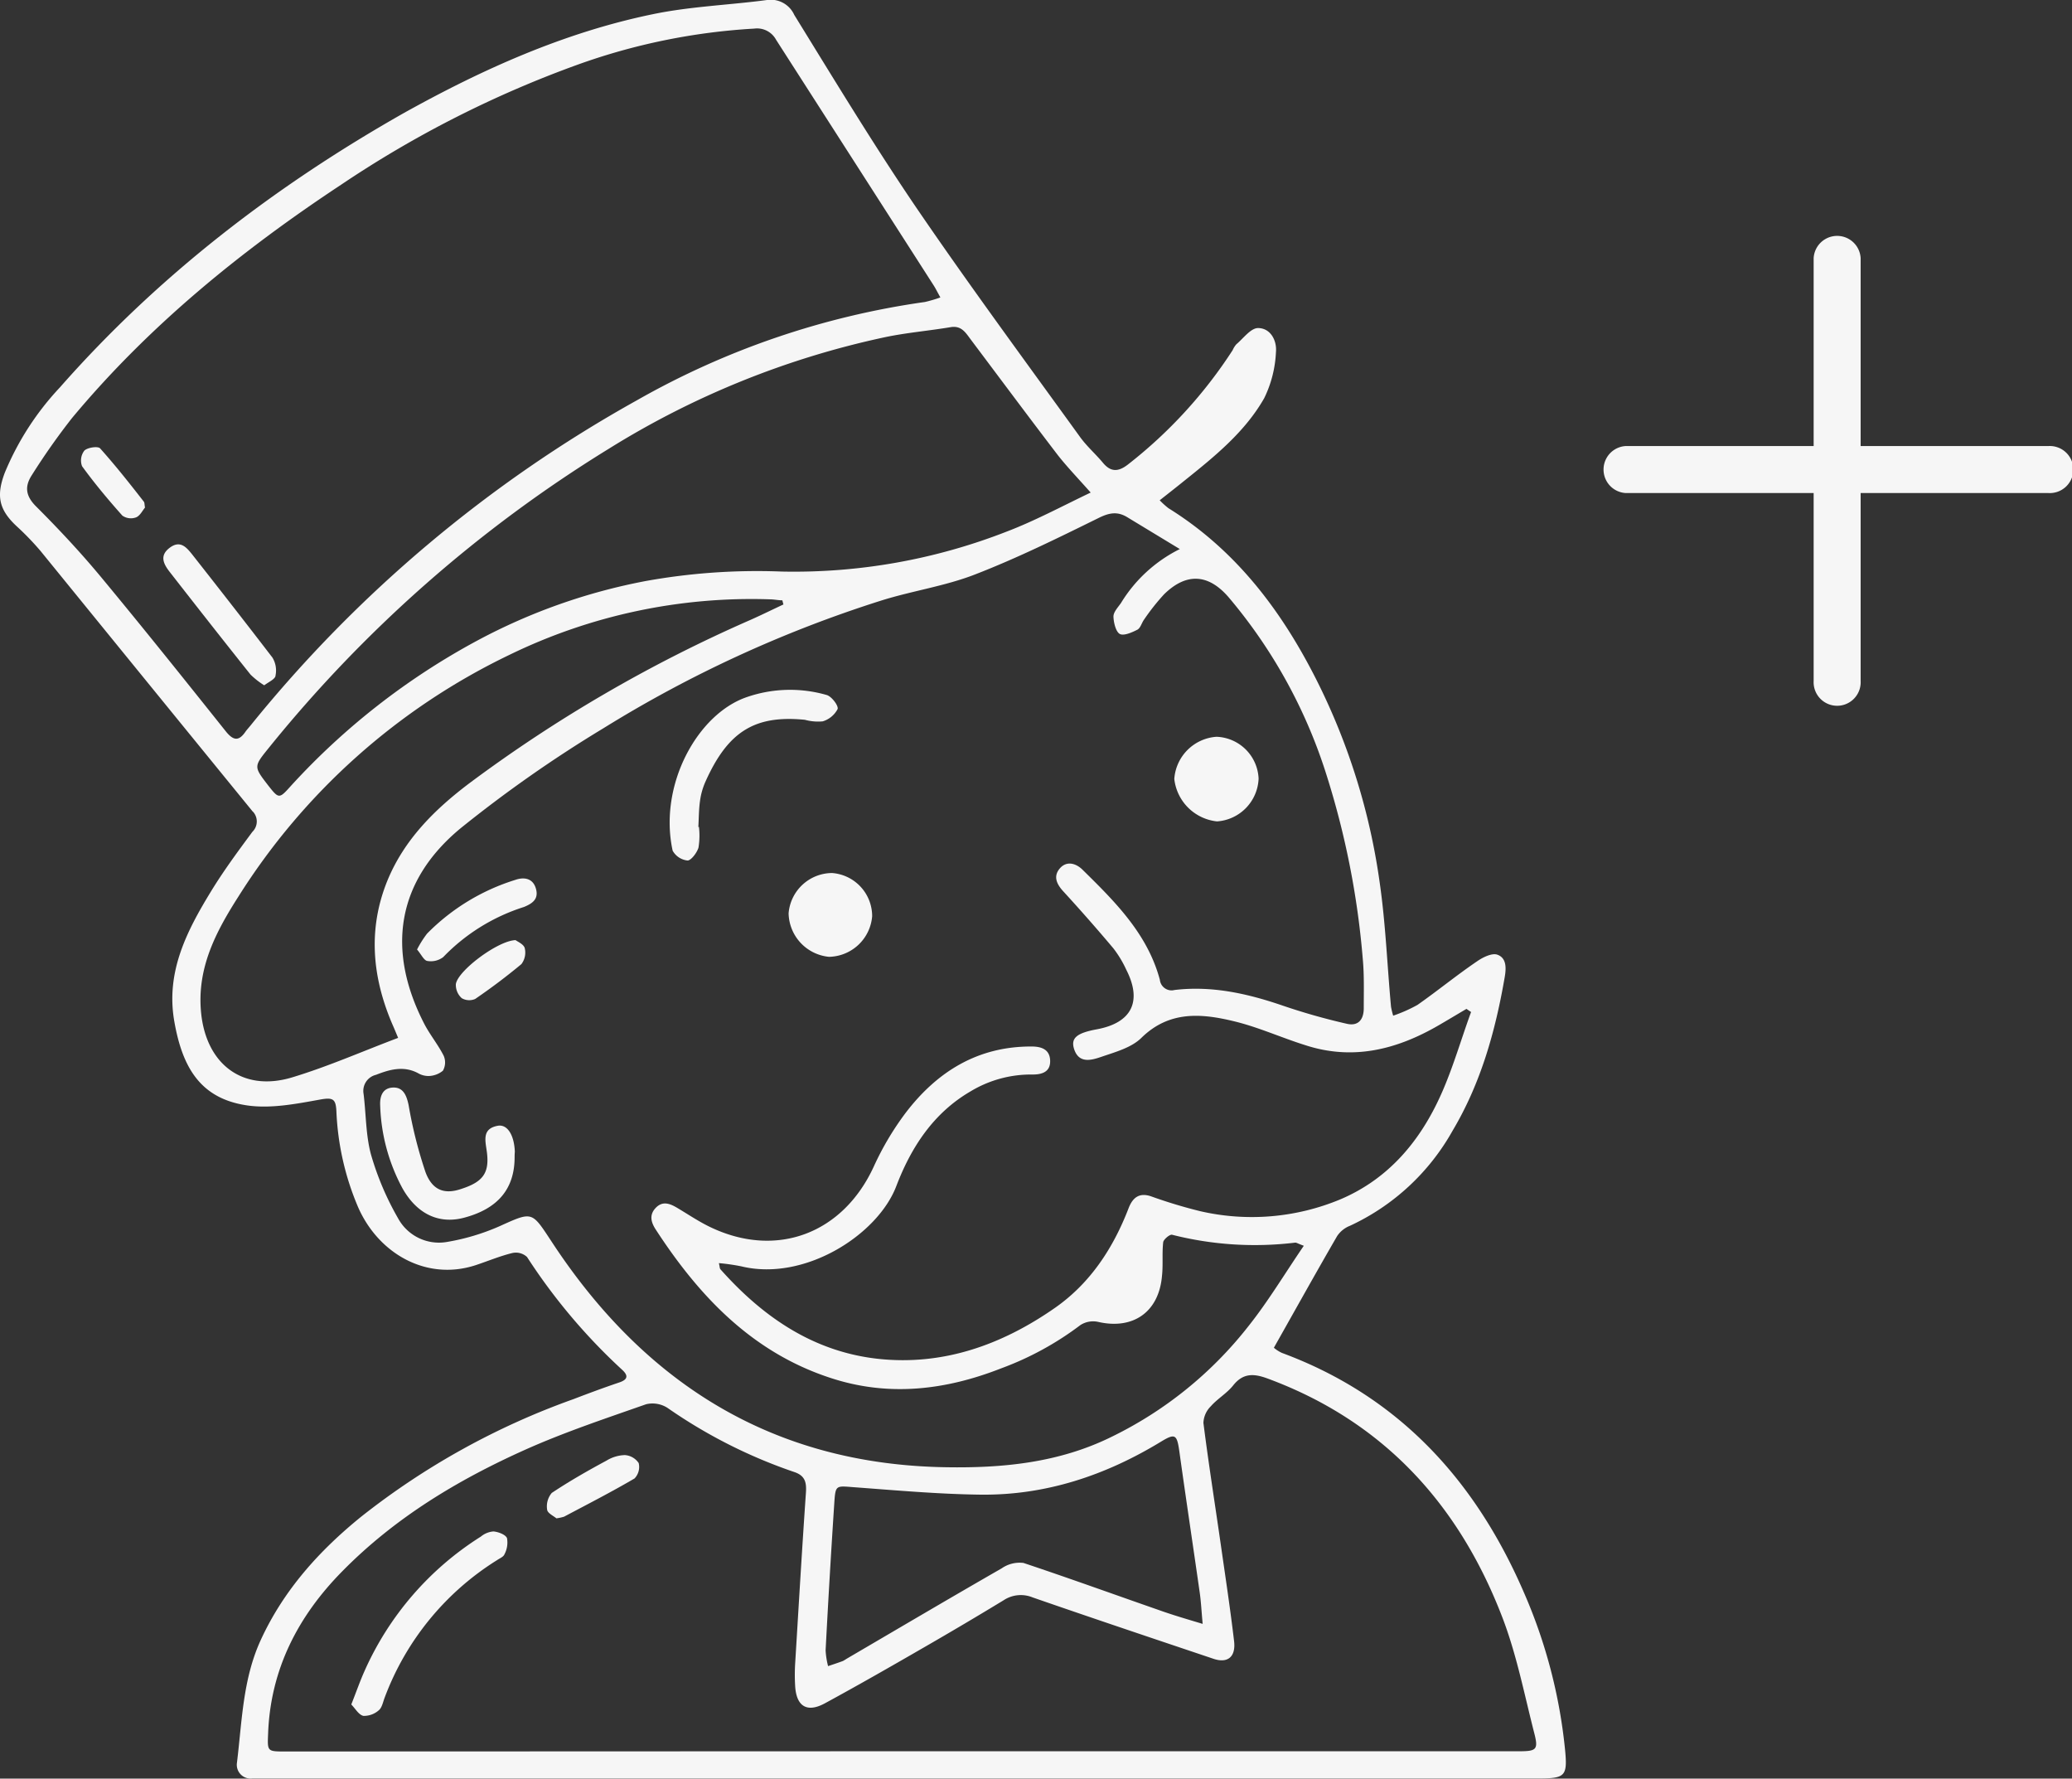 <svg xmlns="http://www.w3.org/2000/svg" viewBox="0 0 278.22 238.77"><rect x="0" y="0" width="278.22" height="238.77" fill="#333333" stroke="none"/><defs><style>.cls-1{fill:#f6f6f6;}</style></defs><g id="Calque_2" data-name="Calque 2"><g id="Calque_1-2" data-name="Calque 1"><g id="Calque_2-2" data-name="Calque 2"><g id="Calque_1-2-2" data-name="Calque 1-2"><path class="cls-1" d="M187.07,136.35a19.49,19.49,0,0,0,3.27-1.45c2.7-1.89,5.27-4,8-5.85.77-.54,2-1.14,2.71-.89,1.22.43,1.22,1.72,1,3-1.25,7.25-3.2,14.24-7,20.63a30.46,30.46,0,0,1-13.79,12.77,3.7,3.7,0,0,0-1.71,1.37c-2.84,4.9-5.59,9.85-8.5,15a4.67,4.67,0,0,0,1.1.7c15.65,5.8,25.94,17.07,32.45,32.1A70,70,0,0,1,210.16,235c.32,3.41,0,3.75-3.5,3.75H33.89a1.85,1.85,0,0,1-2.07-2.13c.68-5.56.78-11.22,3.2-16.47,3.08-6.7,7.87-12,13.49-16.55A100.18,100.18,0,0,1,77,187.83c2-.77,4.08-1.54,6.15-2.24,1.17-.39,1.23-.93.39-1.7a78.69,78.69,0,0,1-12.77-15.14,2.19,2.19,0,0,0-2-.53c-1.68.41-3.3,1.1-4.95,1.64-6.58,2.12-13-1.57-15.73-7.79a36.55,36.55,0,0,1-2.92-12.89c-.08-1.61-.42-1.88-2.12-1.58-3.22.58-6.61,1.25-9.78.81-6.33-.89-8.78-5.06-9.87-11.32-1.15-6.62,1.68-12.1,4.93-17.42,1.69-2.77,3.63-5.39,5.56-8A1.94,1.94,0,0,0,34,109l-.08-.07Q19.69,91.48,5.47,74a37,37,0,0,0-3.25-3.37C-.13,68.43-.54,66.59.64,63.47A37.85,37.85,0,0,1,8.05,52c13.2-15,28.83-27,46.2-36.84C64.78,9.3,75.76,4.36,87.64,1.91,92.68.86,97.9.68,103,0a3.46,3.46,0,0,1,3.65,2C112,10.67,117.28,19.4,123,27.82c7.11,10.42,14.6,20.57,22,30.81.91,1.27,2.11,2.31,3.11,3.51s2,1.26,3.33.23A62.45,62.45,0,0,0,165.52,47a2.94,2.94,0,0,1,.5-.79c.94-.79,1.91-2.15,2.89-2.17,1.74,0,2.56,1.74,2.42,3.22a15.64,15.64,0,0,1-1.57,6.18C167.17,58,163.07,61.3,159,64.56c-1.05.85-2.11,1.68-3.28,2.6a10.76,10.76,0,0,0,1.17,1.06c9.05,5.62,15.2,13.76,19.91,23.11a87.16,87.16,0,0,1,8.47,27.23c.79,5.49,1,11.06,1.51,16.59A10.46,10.46,0,0,0,187.07,136.35Zm-12,30.89c-.82-.3-1-.44-1.16-.42a45.12,45.12,0,0,1-16.53-1.06c-.32-.07-1.14.63-1.19,1-.17,1.48,0,3-.16,4.49-.4,4.86-3.85,7.29-8.57,6.21a3.16,3.16,0,0,0-2.38.42,41.17,41.17,0,0,1-10.63,5.81c-7.44,2.92-15,3.83-22.69,1.37-10.62-3.39-17.81-10.93-23.71-20-.6-.92-.93-1.94,0-2.91s1.92-.57,2.88,0c1.5.89,2.95,1.88,4.52,2.62,8.88,4.21,17.76.81,21.88-8.17a38.63,38.63,0,0,1,4.29-7.22c4.23-5.53,9.69-8.92,16.9-8.89,1.31,0,2.45.38,2.49,1.91s-1.14,1.87-2.45,1.85a15.69,15.69,0,0,0-8.2,2.24c-5,2.9-8,7.49-10,12.72C117.86,165.8,108,172.07,99.53,170a27.42,27.42,0,0,0-3-.43c.12.49.1.71.21.83,5.65,6.35,12.37,11,21,12,8.82,1,16.78-1.84,23.94-6.84,4.72-3.3,7.8-8,9.87-13.38.56-1.44,1.45-2.1,3-1.58a66.35,66.35,0,0,0,6.62,2A30.91,30.91,0,0,0,180,161c6.5-2.77,10.73-7.86,13.53-14.14,1.58-3.54,2.65-7.31,4-11l-.62-.42c-1.26.74-2.5,1.49-3.76,2.22-5.62,3.25-11.51,4.74-17.91,2.64-3.19-1-6.3-2.42-9.55-3.2-4.37-1.06-8.69-1.44-12.43,2.23-1.33,1.31-3.46,1.89-5.33,2.53-1.34.46-3.08,1-3.72-1.08-.44-1.45.42-2.11,3.07-2.6,4.69-.87,6.12-3.75,3.95-8a14.53,14.53,0,0,0-1.74-2.88q-3.31-3.93-6.79-7.72c-.89-1-1.25-2-.39-3s2.07-.75,3,.13c4.37,4.3,8.76,8.61,10.43,14.82a1.59,1.59,0,0,0,1.72,1.42l.28-.05c5-.59,9.78.48,14.5,2.1a85.26,85.26,0,0,0,8.57,2.43c1.57.38,2.32-.56,2.31-2.11,0-2.19.07-4.39-.13-6.56a112,112,0,0,0-4.94-24.94A68.84,68.84,0,0,0,165,80.21c-2.73-3.19-5.7-3.36-8.69-.43a29.06,29.06,0,0,0-2.67,3.37c-.33.44-.49,1.15-.91,1.38-.74.38-1.86.87-2.38.57s-.82-1.52-.84-2.34c0-.59.59-1.21,1-1.79a19.3,19.3,0,0,1,7.91-7.26l-7.06-4.28c-1.3-.79-2.39-.61-3.81.09-5.46,2.69-10.95,5.4-16.63,7.6-4.09,1.59-8.54,2.21-12.74,3.55A165.55,165.55,0,0,0,81,97.78a173.73,173.73,0,0,0-19.14,13.4c-8.61,7.11-10,16.36-4.89,26.27.77,1.48,1.86,2.8,2.61,4.29a2.24,2.24,0,0,1-.11,2,3.13,3.13,0,0,1-1.94.71,2.78,2.78,0,0,1-1.43-.4c-1.92-1-3.77-.48-5.61.24a2.22,2.22,0,0,0-1.67,2.56c.34,2.72.29,5.55,1,8.16a38.49,38.49,0,0,0,3.63,8.54A6.25,6.25,0,0,0,60,166.73a29.71,29.71,0,0,0,7.09-2.12c4.43-2,4.29-2,6.93,2,12.51,19.13,29.79,30,53,30.36,7.61.13,15.09-.6,22.07-4A52.56,52.56,0,0,0,167.66,178C170.28,174.71,172.5,171,175.07,167.24ZM126.27,39.93c-.4-.71-.63-1.2-.93-1.66L104.21,5.34a2.9,2.9,0,0,0-2.93-1.5A84.15,84.15,0,0,0,77.54,8.69,145.23,145.23,0,0,0,45.77,24.82C32.37,33.67,20,43.72,9.67,56.12a90.45,90.45,0,0,0-5.38,7.64c-1,1.53-.88,2.82.6,4.27,3,3,5.91,6.11,8.62,9.37,5.7,6.87,11.28,13.85,16.85,20.83,1,1.22,1.72,1.28,2.6,0,.22-.31.48-.58.71-.87A177.81,177.81,0,0,1,85.5,53.75a109,109,0,0,1,38.7-13.21A18.86,18.86,0,0,0,126.27,39.93ZM121,235.1h83c2.33,0,2.59-.23,2-2.49-1.33-5.19-2.36-10.51-4.27-15.48-5.83-15.19-16-26.33-31.5-32.06-1.81-.67-3.28-.8-4.64.91-.84,1.06-2.1,1.78-3,2.8a3.31,3.31,0,0,0-1,2.24c.69,5.45,1.55,10.88,2.33,16.32.62,4.33,1.28,8.66,1.79,13,.24,2.13-.9,3-2.82,2.33-8.09-2.72-16.18-5.43-24.25-8.23a4.18,4.18,0,0,0-3.88.39q-5.28,3.21-10.63,6.29c-4.43,2.56-8.87,5.1-13.36,7.54-2.41,1.31-3.84.42-4-2.32a25,25,0,0,1,0-3c.47-7.68.92-15.35,1.45-23,.09-1.37-.14-2.25-1.58-2.73a68.14,68.14,0,0,1-17-8.6,3.73,3.73,0,0,0-2.87-.5c-5.47,1.92-11,3.76-16.25,6.11C61.47,198.68,53,203.76,45.9,211,40,217,36.31,224.13,36,232.75c-.1,2.38-.12,2.38,2.32,2.38Zm25.43-169c-1.78-2-3.18-3.46-4.39-5-3.94-5.15-7.82-10.37-11.72-15.56-.67-.9-1.24-1.86-2.67-1.62-3,.5-6,.75-8.88,1.36a115.84,115.84,0,0,0-37.08,15,179.38,179.38,0,0,0-45.63,40.16c-2,2.48-2,2.47-.05,5,1.43,1.82,1.48,1.81,3,.12A94.35,94.35,0,0,1,64.08,86a78.8,78.8,0,0,1,22.63-8A84.28,84.28,0,0,1,105,76.73a78.5,78.5,0,0,0,30.16-5.36c3.73-1.42,7.29-3.33,11.3-5.25Zm-41.25,15-.13-.51c-.54,0-1.08-.12-1.62-.13a74.21,74.21,0,0,0-35,7.44A88,88,0,0,0,32,120.38c-3,4.7-5.58,9.56-5,15.55.67,6.92,5.58,10.72,12.24,8.7,4.77-1.44,9.37-3.47,14.22-5.3-.29-.68-.51-1.24-.76-1.79-2.71-6.3-3.33-12.75-.71-19.25,2.26-5.55,6.35-9.61,11.07-13.17A191.57,191.57,0,0,1,100.7,83.25c1.52-.67,3-1.41,4.51-2.11ZM161.49,218c-.16-1.68-.22-3-.4-4.23-.9-6.31-1.85-12.6-2.73-18.91-.32-2.28-.55-2.49-2.47-1.32-7.46,4.54-15.5,7.22-24.26,7.11-5.66-.07-11.32-.58-17-1-2.37-.18-2.44-.31-2.6,2.06q-.65,9.9-1.17,19.84a11,11,0,0,0,.33,2.12c.68-.23,1.36-.45,2-.69a5.55,5.55,0,0,0,.48-.29c6.94-4.06,13.87-8.15,20.84-12.15a4.2,4.2,0,0,1,2.92-.72c6,2,12,4.17,18,6.26C157.34,216.77,159.22,217.32,161.49,218Z"/><path class="cls-1" d="M93.85,111a10,10,0,0,1-.06,2.79c-.21.7-1,1.73-1.47,1.73a2.6,2.6,0,0,1-2-1.32c-1.92-8.83,3.35-18.35,9.94-20.61A17.77,17.77,0,0,1,111,93.3c.66.18,1.62,1.45,1.47,1.89a3.35,3.35,0,0,1-2,1.65,6.66,6.66,0,0,1-2.39-.21c-6.77-.67-10.36,1.6-13.37,8.34a9.38,9.38,0,0,0-.71,2.51c-.17,1.17-.16,2.37-.23,3.55Z"/><path class="cls-1" d="M69.1,155.35c0,4.24-2.24,6.93-6.81,8.13-3.35.88-6.29-.49-8.24-3.94a25,25,0,0,1-3-11.1c-.07-1.27.32-2.38,1.71-2.44s1.84,1.07,2.11,2.37a59.59,59.59,0,0,0,2.27,9c.93,2.47,2.59,3,4.82,2.23,2.89-.93,3.77-2.14,3.42-4.91-.19-1.5-.73-3.16,1.46-3.56,1.29-.23,2.2,1.24,2.29,3.48C69.11,154.85,69.1,155.1,69.1,155.35Z"/><path class="cls-1" d="M169,104.53a6,6,0,0,1-5.58,5.74,6.45,6.45,0,0,1-5.74-5.7,6.1,6.1,0,0,1,5.67-5.66A5.87,5.87,0,0,1,169,104.53Z"/><path class="cls-1" d="M117.11,123a5.93,5.93,0,0,1-5.8,5.45,6,6,0,0,1-5.42-5.84,5.89,5.89,0,0,1,5.83-5.41A5.81,5.81,0,0,1,117.11,123Z"/><path class="cls-1" d="M56,127.47a13.54,13.54,0,0,1,1.35-2.14,28.46,28.46,0,0,1,11.85-7.21c1.14-.4,2.34-.24,2.75,1.14s-.37,2-1.6,2.5a25.89,25.89,0,0,0-10.84,6.73,2.75,2.75,0,0,1-2.15.51C56.9,128.91,56.55,128.1,56,127.47Z"/><path class="cls-1" d="M69.23,126.21c.24.19,1.09.54,1.23,1.07a2.56,2.56,0,0,1-.45,2.15q-3,2.49-6.21,4.68A2,2,0,0,1,62,134a2.4,2.4,0,0,1-.79-1.88C61.45,130.33,66.85,126.27,69.23,126.21Z"/><path class="cls-1" d="M35.48,92a10.73,10.73,0,0,1-1.84-1.44C30,86,26.39,81.4,22.78,76.77c-.83-1.07-1.39-2.18,0-3.23s2.22-.11,3,.86C29.4,79,33,83.61,36.59,88.29A3.33,3.33,0,0,1,37,90.66C37,91.15,36.14,91.51,35.48,92Z"/><path class="cls-1" d="M19.47,68.14c-.33.39-.67,1.11-1.21,1.32a2,2,0,0,1-1.83-.24c-1.9-2.13-3.73-4.32-5.41-6.63a2.17,2.17,0,0,1,.31-2.1c.43-.42,1.82-.62,2.11-.3,2.06,2.3,4,4.75,5.88,7.17C19.42,67.49,19.39,67.72,19.47,68.14Z"/><path class="cls-1" d="M47.17,228.82c.66-1.67,1.15-3.08,1.75-4.43a41,41,0,0,1,15.65-18.11,3,3,0,0,1,1.69-.69c.66.06,1.62.42,1.82.9a3.38,3.38,0,0,1-.35,2.18c-.13.34-.66.54-1,.78a37,37,0,0,0-15.09,18.48c-.22.58-.35,1.32-.78,1.67a3,3,0,0,1-2.06.75C48.17,230.22,47.71,229.37,47.17,228.82Z"/><path class="cls-1" d="M74.71,203.83c-.36-.31-1.19-.69-1.24-1.15a2.79,2.79,0,0,1,.62-2.26c2.37-1.58,4.86-3,7.35-4.34a5,5,0,0,1,2.46-.74,2.43,2.43,0,0,1,1.86,1.07,2.22,2.22,0,0,1-.56,2.07c-3.09,1.81-6.29,3.45-9.46,5.13A5.89,5.89,0,0,1,74.71,203.83Z"/></g></g><path class="cls-1" d="M275.06,59.88H249.84V34.65a3.16,3.16,0,0,0-6.31,0V59.88H218.3a3.16,3.16,0,0,0,0,6.31h25.23V91.41a3.16,3.16,0,1,0,6.31,0V66.19h25.22a3.16,3.16,0,1,0,0-6.31Z"/></g></g></svg>
